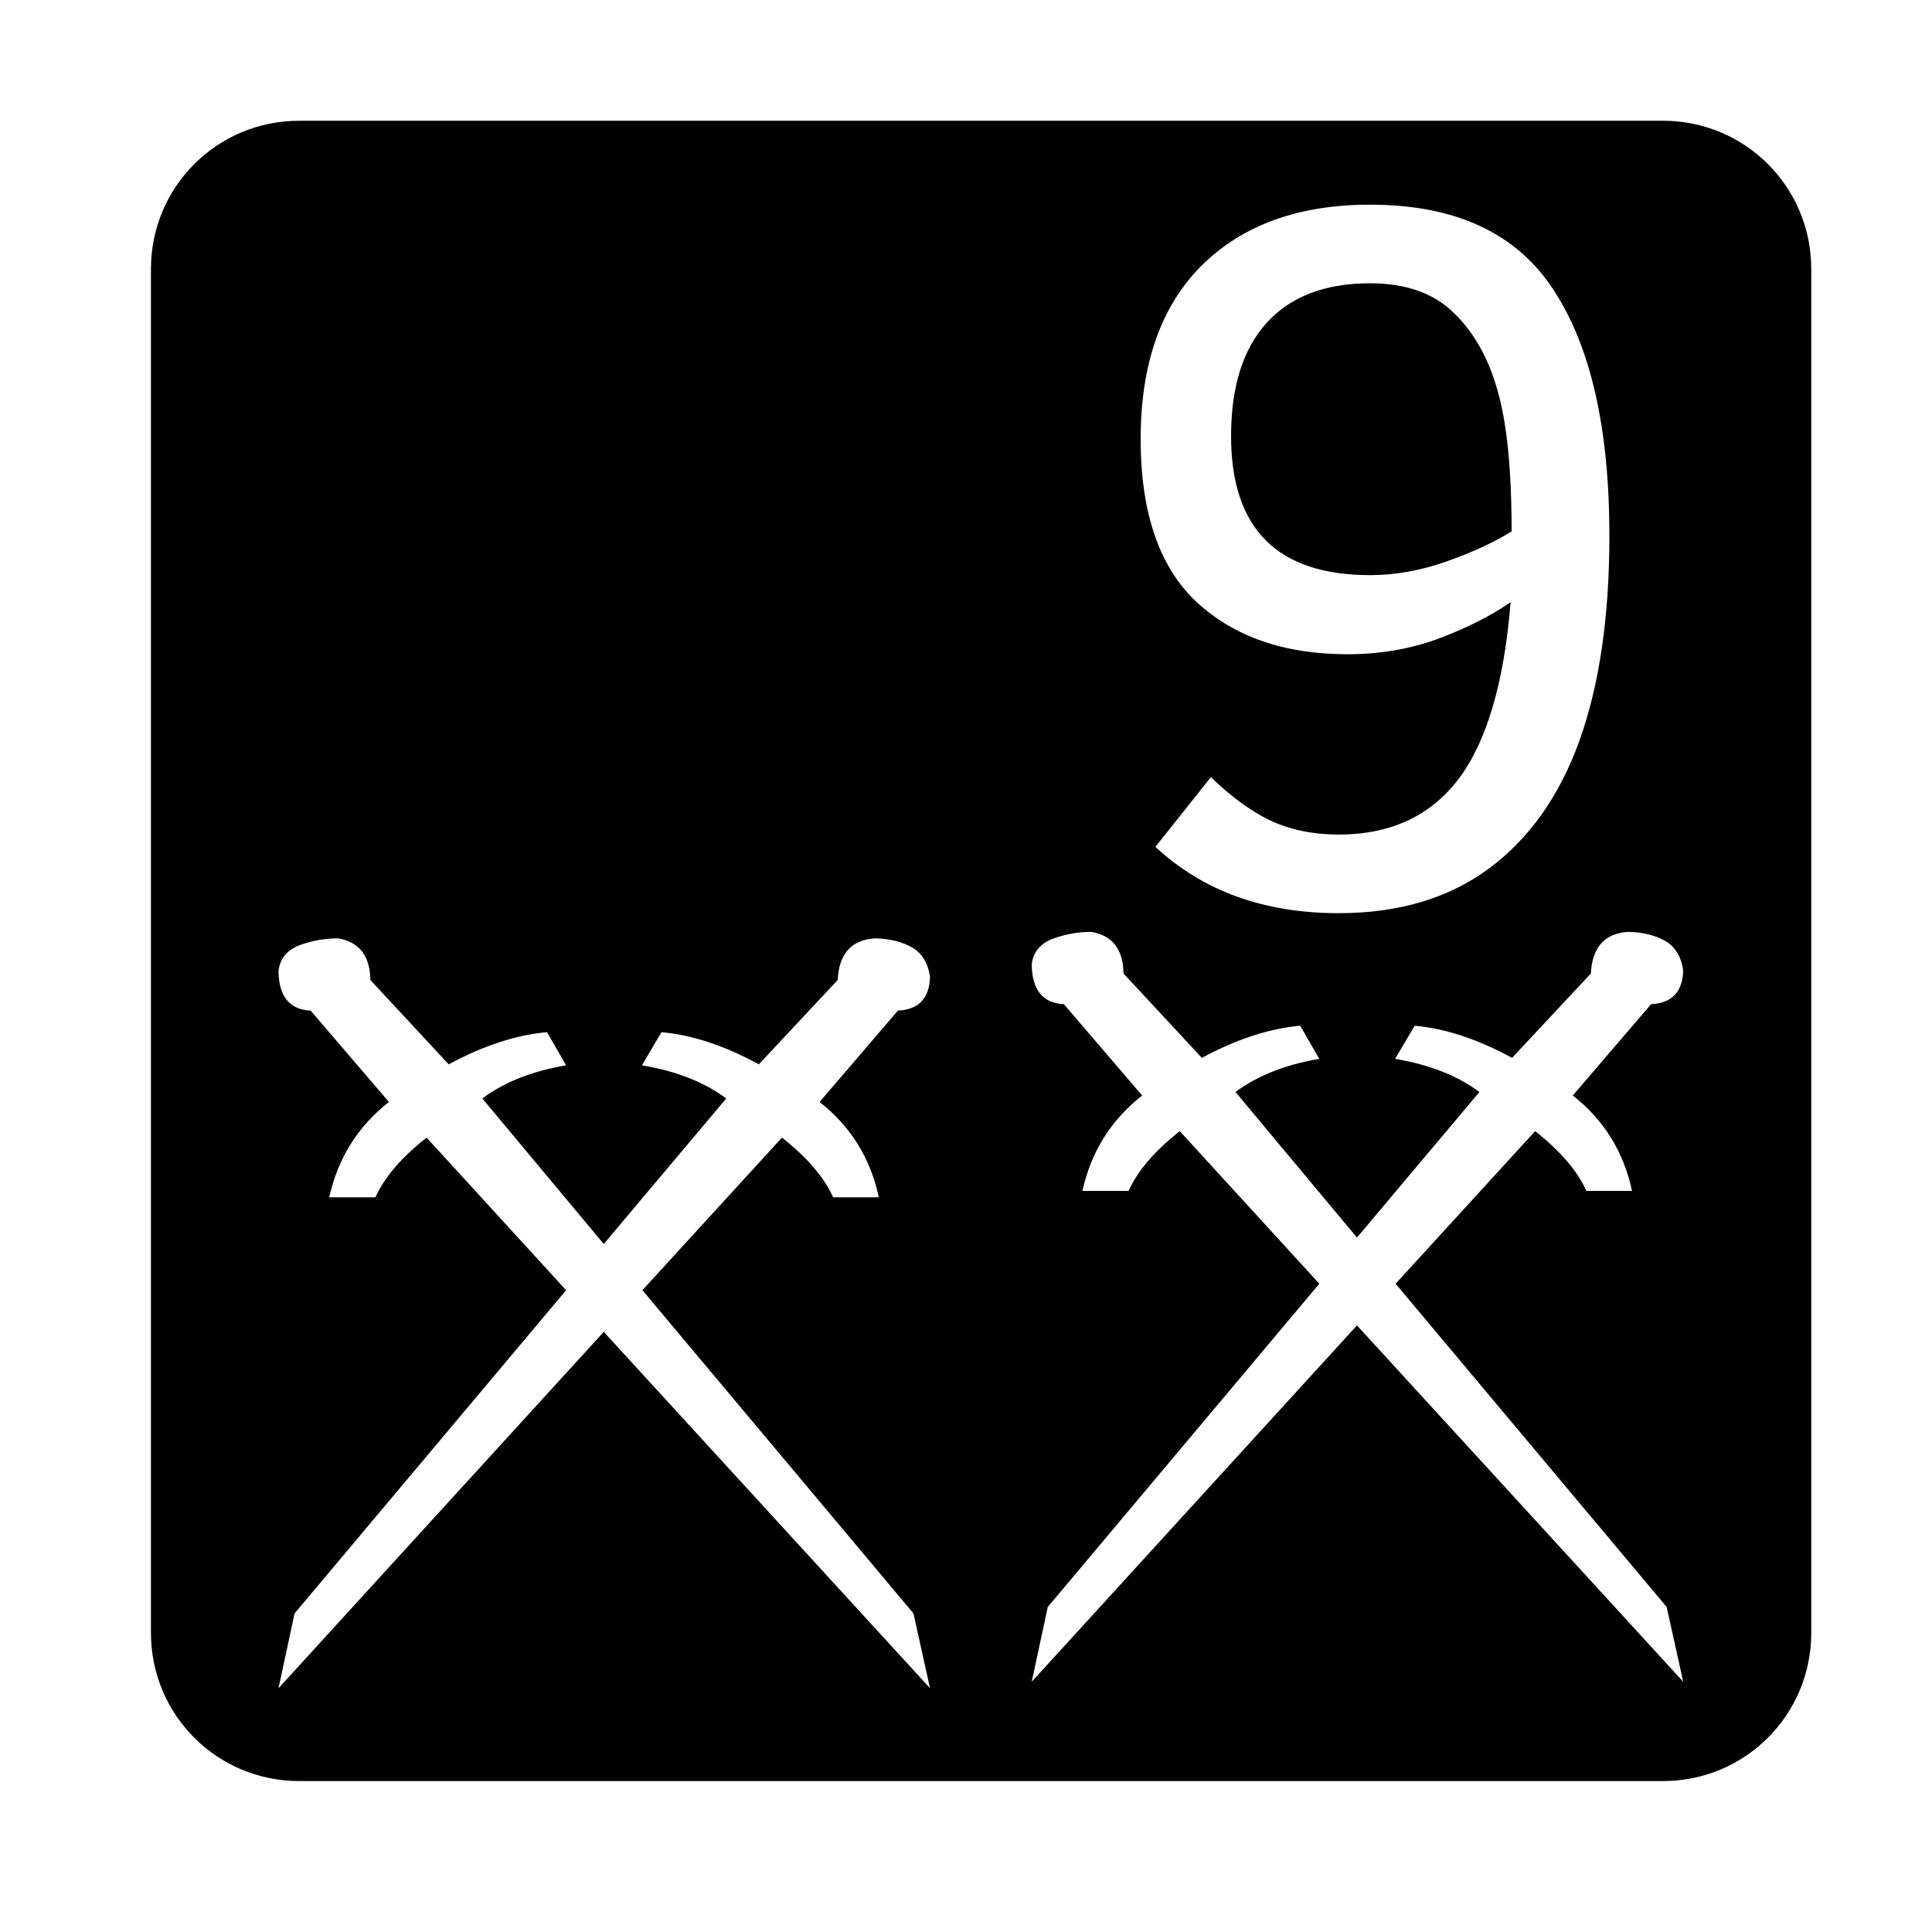 <?xml version="1.0" encoding="UTF-8" standalone="no"?>
<svg
   xmlns:dc="http://purl.org/dc/elements/1.1/"
   xmlns:cc="http://creativecommons.org/ns#"
   xmlns:rdf="http://www.w3.org/1999/02/22-rdf-syntax-ns#"
   xmlns:svg="http://www.w3.org/2000/svg"
   xmlns="http://www.w3.org/2000/svg"
   xmlns:sodipodi="http://sodipodi.sourceforge.net/DTD/sodipodi-0.dtd"
   xmlns:inkscape="http://www.inkscape.org/namespaces/inkscape"
   viewBox="0 0 512 512"
   version="1.1"
   id="svg4"
   sodipodi:docname="swords-9.svg"
   inkscape:version="0.92.4 5da689c313, 2019-01-14">
  <defs
     id="defs8" />
  <sodipodi:namedview
     pagecolor="#ffffff"
     bordercolor="#666666"
     borderopacity="1"
     objecttolerance="10"
     gridtolerance="10"
     guidetolerance="10"
     inkscape:pageopacity="0"
     inkscape:pageshadow="2"
     inkscape:window-width="2556"
     inkscape:window-height="1037"
     id="namedview6"
     showgrid="false"
     inkscape:zoom="0.1767767"
     inkscape:cx="-524.03245"
     inkscape:cy="-621.75871"
     inkscape:window-x="0"
     inkscape:window-y="841"
     inkscape:window-maximized="0"
     inkscape:current-layer="svg4"
     inkscape:pagecheckerboard="true" />
  <g
     inkscape:groupmode="layer"
     id="layer1"
     inkscape:label="Layer 1"
     style="display:inline" />
  <path
     inkscape:connector-curvature="0"
     style="fill:#000000;fill-opacity:1;stroke:none;stroke-width:15.713;stroke-linecap:round;stroke-linejoin:miter;stroke-miterlimit:4;stroke-dasharray:none;stroke-opacity:1;paint-order:normal"
     d="M 79.287,32 C 57.523,32 40,49.523 40,71.287 V 432.715 C 40,454.479 57.523,472 79.287,472 H 440.715 C 462.479,472 480,454.479 480,432.715 V 71.287 C 480,49.523 462.479,32 440.715,32 Z m 283.807,22.24 c 22.569,0 38.759,7.508 48.568,22.525 9.896,15.017 14.844,36.762 14.844,65.234 0,21.441 -2.648,39.54 -7.943,54.297 -5.295,14.67 -13.28,25.956 -23.957,33.855 C 383.928,238.052 370.647,242 354.762,242 334.97,242 318.78,236.141 306.193,224.422 l 14.713,-18.488 c 5.122,5.035 10.33,8.853 15.625,11.457 5.382,2.517 11.46,3.777 18.23,3.777 13.715,0 24.304,-4.906 31.77,-14.715 7.465,-9.896 12.067,-25.521 13.803,-46.875 -5.122,3.559 -11.458,6.772 -19.01,9.637 -7.552,2.778 -15.625,4.166 -24.219,4.166 -16.667,0 -29.992,-4.601 -39.975,-13.803 -9.896,-9.288 -14.844,-23.697 -14.844,-43.228 0,-19.878 5.383,-35.199 16.146,-45.963 10.851,-10.764 25.737,-16.146 44.66,-16.146 z m 0,20.834 c -11.979,0 -21.136,3.516 -27.473,10.547 -6.25,6.944 -9.375,16.926 -9.375,29.947 0,24.566 12.282,36.85 36.848,36.85 6.684,0 13.455,-1.216 20.312,-3.647 6.858,-2.431 12.587,-5.079 17.188,-7.943 0,-16.406 -1.258,-28.906 -3.775,-37.5 -2.431,-8.594 -6.337,-15.451 -11.719,-20.572 -5.295,-5.122 -12.631,-7.682 -22.006,-7.682 z M 289.238,246.957 c 5.587,0.976 8.425,4.656 8.514,11.041 l 20.75,22.348 c 9.223,-4.966 17.914,-7.804 26.072,-8.514 l 5.055,8.779 c -8.957,1.508 -16.36,4.434 -22.213,8.779 l 32.19,38.574 32.457,-38.574 c -5.853,-4.345 -13.302,-7.272 -22.348,-8.779 l 5.188,-8.779 c 8.07,0.709 16.673,3.548 25.807,8.514 l 20.883,-22.348 c 0.355,-7.006 3.68,-10.686 9.977,-11.041 3.813,0.089 7.051,0.887 9.711,2.394 2.66,1.508 4.255,4.123 4.787,7.848 -0.177,5.675 -3.014,8.646 -8.512,8.912 l -20.752,24.211 c 8.247,6.474 13.48,14.898 15.697,25.273 h -12.105 c -2.394,-5.321 -6.918,-10.598 -13.568,-15.83 l -36.978,40.438 71.83,85.664 4.389,19.818 -86.461,-94.441 -86.195,94.441 4.256,-19.818 71.963,-85.664 -36.978,-40.438 c -6.651,5.232 -11.174,10.509 -13.568,15.83 h -12.238 c 2.306,-10.375 7.583,-18.8 15.83,-25.273 l -20.75,-24.211 c -5.587,-0.266 -8.425,-3.768 -8.514,-10.508 0.355,-3.192 2.172,-5.453 5.453,-6.783 3.37,-1.242 6.828,-1.863 10.375,-1.863 z m -199.601,1.713 c 5.587,0.976 8.425,4.656 8.514,11.041 l 20.75,22.346 c 9.223,-4.966 17.914,-7.804 26.072,-8.514 l 5.055,8.779 c -8.957,1.508 -16.362,4.434 -22.215,8.779 l 32.191,38.576 32.455,-38.576 c -5.853,-4.345 -13.3,-7.272 -22.346,-8.779 l 5.188,-8.779 c 8.07,0.709 16.671,3.548 25.805,8.514 l 20.885,-22.346 c 0.355,-7.006 3.68,-10.686 9.976,-11.041 3.813,0.089 7.049,0.887 9.709,2.394 2.66,1.508 4.257,4.123 4.789,7.848 -0.177,5.675 -3.016,8.646 -8.514,8.912 l -20.75,24.209 c 8.247,6.473 13.478,14.898 15.695,25.273 H 220.793 c -2.394,-5.321 -6.918,-10.596 -13.568,-15.828 l -36.978,40.438 71.83,85.662 4.389,19.82 -86.461,-94.443 -86.197,94.443 4.258,-19.82 71.963,-85.662 -36.98,-40.438 c -6.651,5.232 -11.172,10.507 -13.566,15.828 H 87.242 c 2.306,-10.375 7.583,-18.8 15.83,-25.273 l -20.752,-24.209 c -5.587,-0.266 -8.425,-3.768 -8.514,-10.508 0.355,-3.192 2.174,-5.455 5.455,-6.785 3.37,-1.242 6.828,-1.861 10.375,-1.861 z"
     id="rect1021-6-7-4-1-90-4-5" />
</svg>
